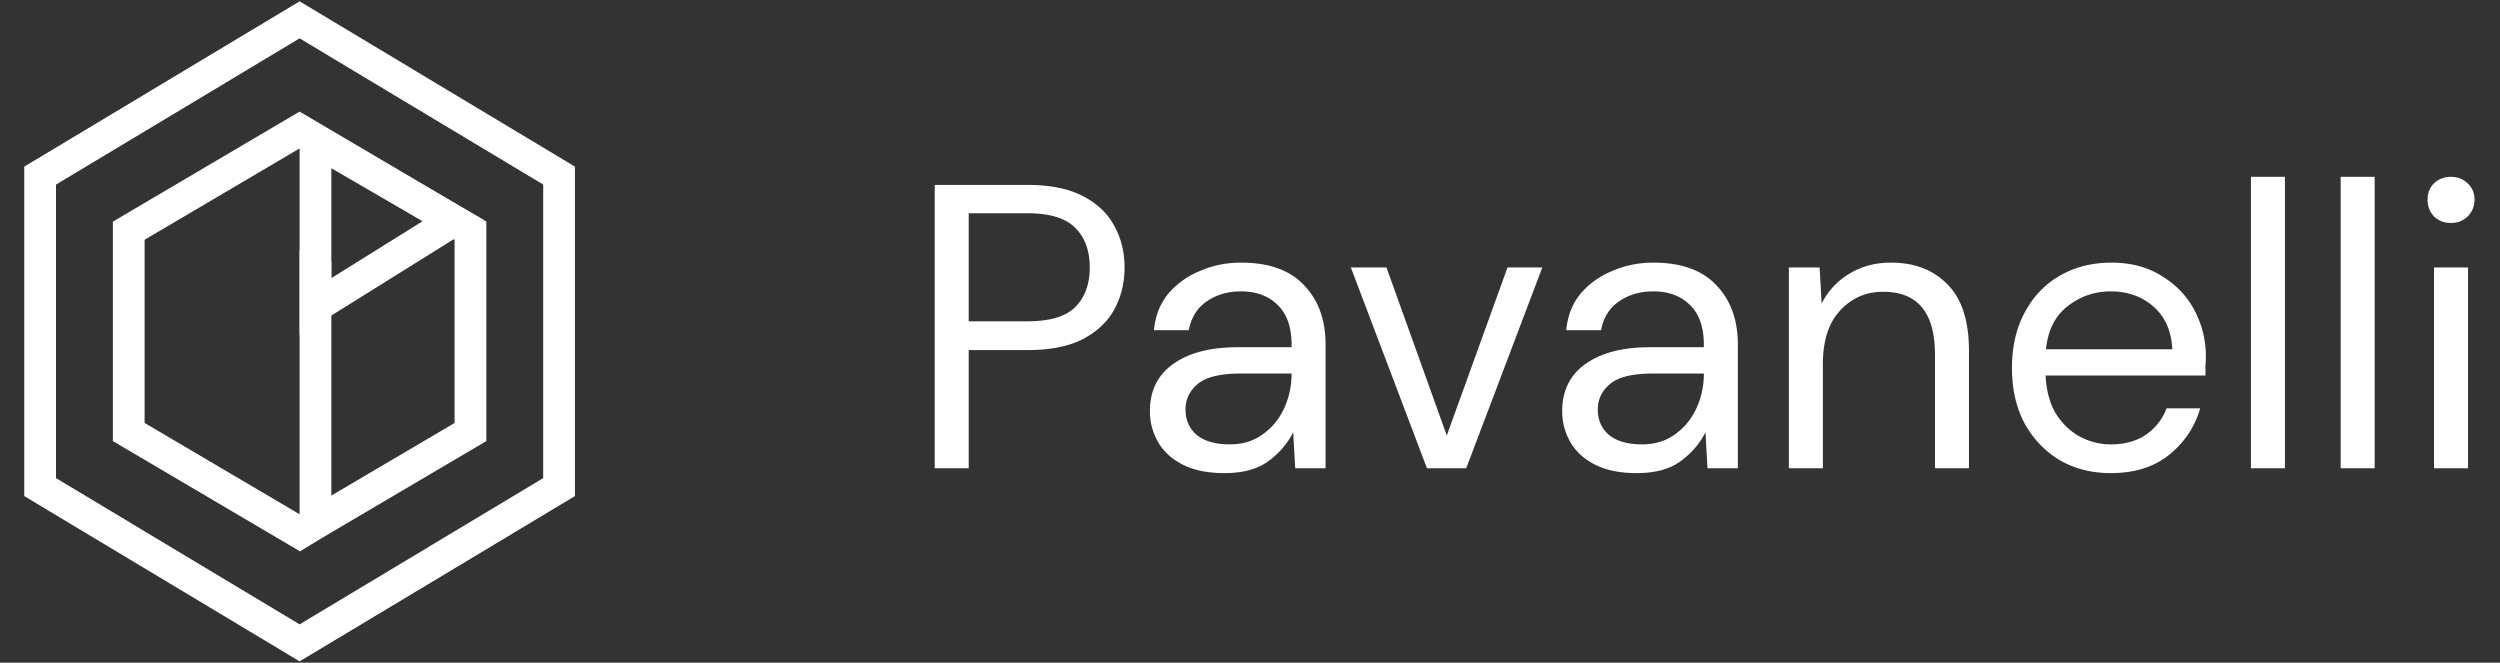 <svg
  width="630"
  height="167"
  fill="none"
  xmlns="http://www.w3.org/2000/svg"
  viewBox="0 0 630 167"
>
  <rect x="0" y="0" width="630" height="167" fill="#333333" stroke="none"/>
  <path
    d="m75.5 32.762 43.058 25.37v50.737L75.5 134.238l-43.058-25.369V58.131L75.5 32.762Z"
    stroke="#fff"
    stroke-width="8"
  ></path>
  <path
    d="m75.5 5 65.385 39.25v78.5L75.5 162l-65.385-39.25v-78.5L75.5 5Z"
    stroke="#fff"
    stroke-width="8"
  ></path>
  <path
    d="M79.5 77.291V35.448l34.745 20.174L79.5 77.292Z"
    stroke="#fff"
    stroke-width="8"
  ></path>
  <path
    d="M75.5 139V63l8 3v68l-8 5Zm160.048-21V46.6h23.46c5.576 0 10.166.918 13.77 2.754 3.604 1.836 6.256 4.318 7.956 7.446 1.768 3.128 2.652 6.664 2.652 10.608 0 3.876-.85 7.378-2.55 10.506-1.7 3.128-4.352 5.644-7.956 7.548-3.604 1.836-8.228 2.754-13.872 2.754h-14.892V118h-8.568Zm8.568-37.026h14.688c5.712 0 9.758-1.19 12.138-3.57 2.448-2.448 3.672-5.78 3.672-9.996 0-4.284-1.224-7.616-3.672-9.996-2.38-2.448-6.426-3.672-12.138-3.672h-14.688v27.234Zm64.43 38.25c-4.216 0-7.718-.714-10.506-2.142-2.788-1.428-4.862-3.332-6.222-5.712-1.36-2.38-2.04-4.964-2.04-7.752 0-5.168 1.972-9.146 5.916-11.934 3.944-2.788 9.316-4.182 16.116-4.182h13.668v-.612c0-4.42-1.156-7.752-3.468-9.996-2.312-2.312-5.406-3.468-9.282-3.468-3.332 0-6.222.85-8.67 2.55-2.38 1.632-3.876 4.046-4.488 7.242h-8.772c.34-3.672 1.564-6.766 3.672-9.282 2.176-2.516 4.862-4.42 8.058-5.712 3.196-1.36 6.596-2.04 10.2-2.04 7.072 0 12.376 1.904 15.912 5.712 3.604 3.74 5.406 8.738 5.406 14.994V118h-7.65l-.51-9.078c-1.428 2.856-3.536 5.304-6.324 7.344-2.72 1.972-6.392 2.958-11.016 2.958Zm1.326-7.242c3.264 0 6.052-.85 8.364-2.55 2.38-1.7 4.182-3.91 5.406-6.63a20.648 20.648 0 0 0 1.836-8.568v-.102h-12.954c-5.032 0-8.602.884-10.71 2.652-2.04 1.7-3.06 3.842-3.06 6.426 0 2.652.952 4.794 2.856 6.426 1.972 1.564 4.726 2.346 8.262 2.346ZM359.593 118l-19.176-50.592h8.976l15.198 42.33 15.3-42.33h8.772L369.487 118h-9.894Zm52.845 1.224c-4.216 0-7.718-.714-10.506-2.142-2.788-1.428-4.862-3.332-6.222-5.712-1.36-2.38-2.04-4.964-2.04-7.752 0-5.168 1.972-9.146 5.916-11.934 3.944-2.788 9.316-4.182 16.116-4.182h13.668v-.612c0-4.42-1.156-7.752-3.468-9.996-2.312-2.312-5.406-3.468-9.282-3.468-3.332 0-6.222.85-8.67 2.55-2.38 1.632-3.876 4.046-4.488 7.242h-8.772c.34-3.672 1.564-6.766 3.672-9.282 2.176-2.516 4.862-4.42 8.058-5.712 3.196-1.36 6.596-2.04 10.2-2.04 7.072 0 12.376 1.904 15.912 5.712 3.604 3.74 5.406 8.738 5.406 14.994V118h-7.65l-.51-9.078c-1.428 2.856-3.536 5.304-6.324 7.344-2.72 1.972-6.392 2.958-11.016 2.958Zm1.326-7.242c3.264 0 6.052-.85 8.364-2.55 2.38-1.7 4.182-3.91 5.406-6.63a20.648 20.648 0 0 0 1.836-8.568v-.102h-12.954c-5.032 0-8.602.884-10.71 2.652-2.04 1.7-3.06 3.842-3.06 6.426 0 2.652.952 4.794 2.856 6.426 1.972 1.564 4.726 2.346 8.262 2.346ZM450.792 118V67.408h7.752l.51 9.078c1.632-3.196 3.978-5.712 7.038-7.548 3.06-1.836 6.528-2.754 10.404-2.754 5.984 0 10.744 1.836 14.28 5.508 3.604 3.604 5.406 9.18 5.406 16.728V118h-8.568V89.338c0-10.54-4.352-15.81-13.056-15.81-4.352 0-7.99 1.598-10.914 4.794-2.856 3.128-4.284 7.616-4.284 13.464V118h-8.568Zm81.117 1.224c-4.828 0-9.112-1.088-12.852-3.264-3.74-2.244-6.698-5.338-8.874-9.282-2.108-3.944-3.162-8.602-3.162-13.974 0-5.304 1.054-9.928 3.162-13.872 2.108-4.012 5.032-7.106 8.772-9.282 3.808-2.244 8.194-3.366 13.158-3.366 4.896 0 9.112 1.122 12.648 3.366 3.604 2.176 6.358 5.066 8.262 8.67 1.904 3.604 2.856 7.48 2.856 11.628 0 .748-.034 1.496-.102 2.244v2.55h-40.29c.204 3.876 1.088 7.106 2.652 9.69 1.632 2.516 3.638 4.42 6.018 5.712 2.448 1.292 5.032 1.938 7.752 1.938 3.536 0 6.494-.816 8.874-2.448 2.38-1.632 4.114-3.842 5.202-6.63h8.466c-1.36 4.692-3.978 8.602-7.854 11.73-3.808 3.06-8.704 4.59-14.688 4.59Zm0-45.798c-4.08 0-7.718 1.258-10.914 3.774-3.128 2.448-4.93 6.052-5.406 10.812h31.824c-.204-4.556-1.768-8.126-4.692-10.71-2.924-2.584-6.528-3.876-10.812-3.876ZM567.235 118V44.56h8.568V118h-8.568Zm22.612 0V44.56h8.568V118h-8.568Zm27.813-61.812c-1.7 0-3.128-.544-4.284-1.632-1.088-1.156-1.632-2.584-1.632-4.284 0-1.632.544-2.992 1.632-4.08 1.156-1.088 2.584-1.632 4.284-1.632 1.632 0 3.026.544 4.182 1.632 1.156 1.088 1.734 2.448 1.734 4.08 0 1.7-.578 3.128-1.734 4.284-1.156 1.088-2.55 1.632-4.182 1.632ZM613.376 118V67.408h8.568V118h-8.568Z"
    fill="#fff"
  ></path>
</svg>
